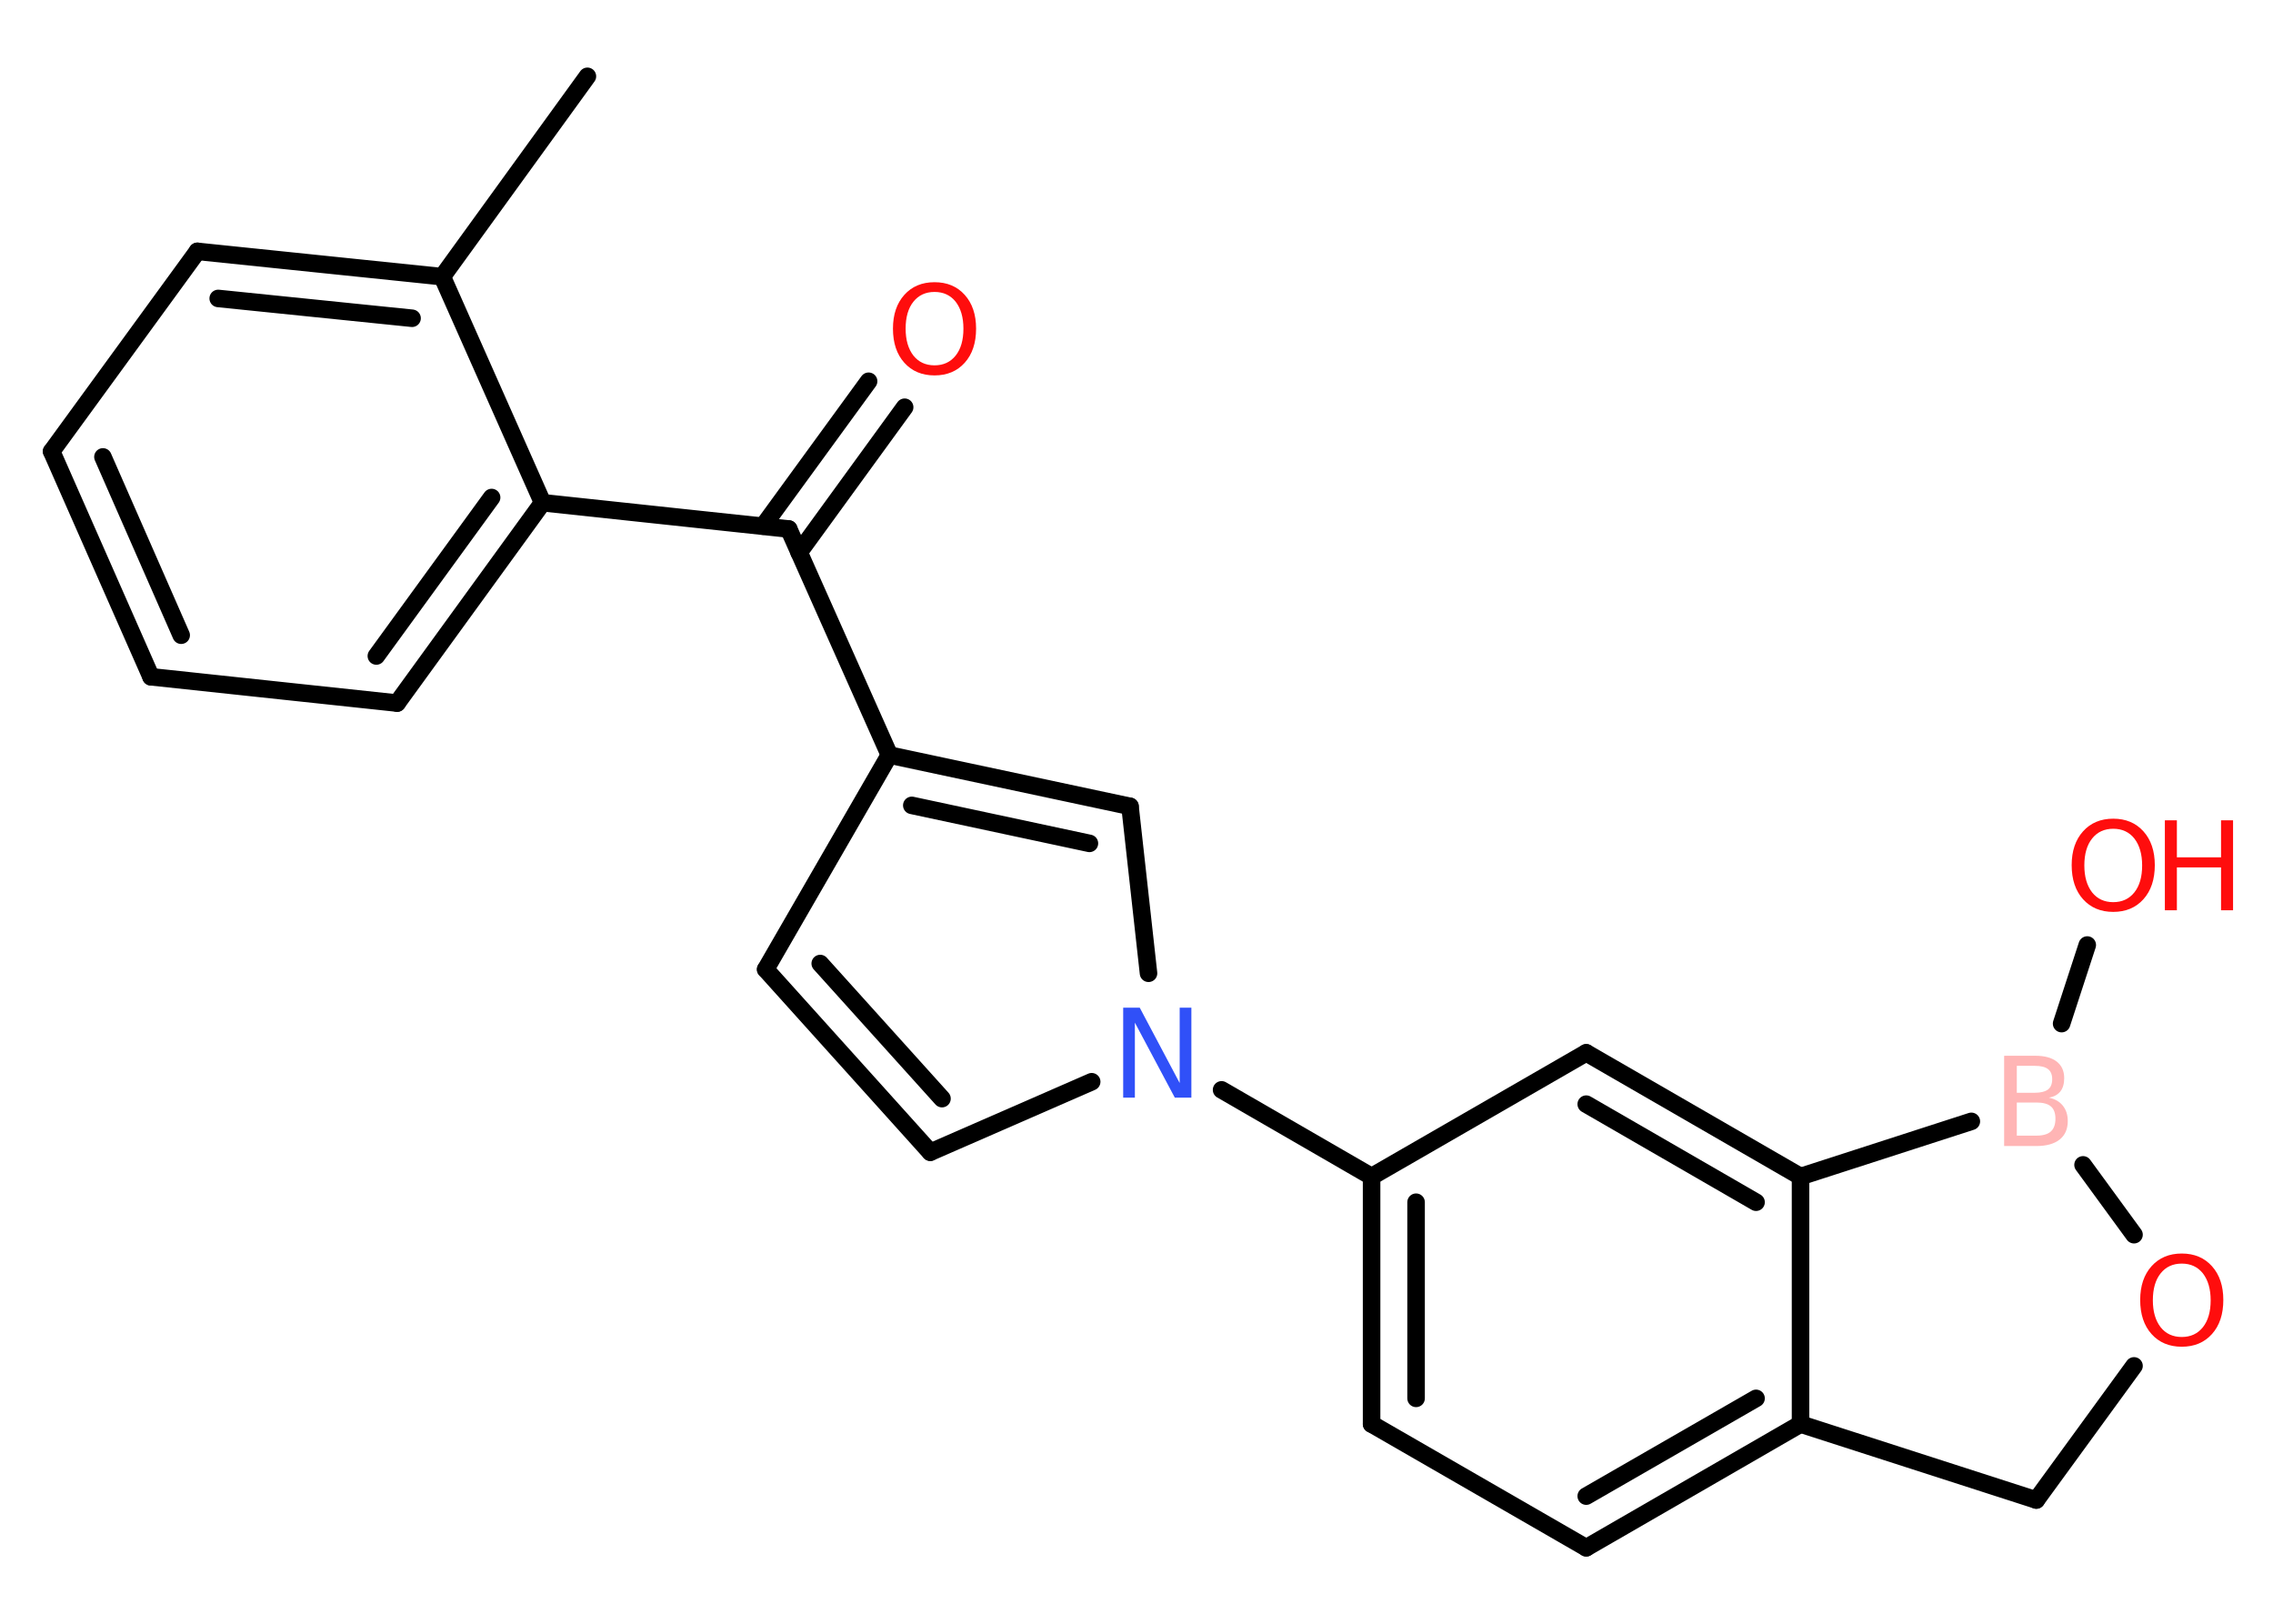 <?xml version='1.0' encoding='UTF-8'?>
<!DOCTYPE svg PUBLIC "-//W3C//DTD SVG 1.1//EN" "http://www.w3.org/Graphics/SVG/1.1/DTD/svg11.dtd">
<svg version='1.2' xmlns='http://www.w3.org/2000/svg' xmlns:xlink='http://www.w3.org/1999/xlink' width='70.0mm' height='50.0mm' viewBox='0 0 70.0 50.0'>
  <desc>Generated by the Chemistry Development Kit (http://github.com/cdk)</desc>
  <g stroke-linecap='round' stroke-linejoin='round' stroke='#000000' stroke-width='.54' fill='#FF0D0D'>
    <rect x='.0' y='.0' width='70.0' height='50.0' fill='#FFFFFF' stroke='none'/>
    <g id='mol1' class='mol'>
      <line id='mol1bnd1' class='bond' x1='18.09' y1='2.35' x2='13.62' y2='8.52'/>
      <g id='mol1bnd2' class='bond'>
        <line x1='13.62' y1='8.52' x2='6.08' y2='7.74'/>
        <line x1='12.69' y1='9.8' x2='6.72' y2='9.19'/>
      </g>
      <line id='mol1bnd3' class='bond' x1='6.08' y1='7.74' x2='1.59' y2='13.9'/>
      <g id='mol1bnd4' class='bond'>
        <line x1='1.59' y1='13.9' x2='4.65' y2='20.84'/>
        <line x1='3.17' y1='14.07' x2='5.58' y2='19.56'/>
      </g>
      <line id='mol1bnd5' class='bond' x1='4.65' y1='20.84' x2='12.23' y2='21.65'/>
      <g id='mol1bnd6' class='bond'>
        <line x1='12.23' y1='21.65' x2='16.71' y2='15.48'/>
        <line x1='11.59' y1='20.2' x2='15.14' y2='15.32'/>
      </g>
      <line id='mol1bnd7' class='bond' x1='13.62' y1='8.52' x2='16.71' y2='15.48'/>
      <line id='mol1bnd8' class='bond' x1='16.71' y1='15.48' x2='24.29' y2='16.29'/>
      <g id='mol1bnd9' class='bond'>
        <line x1='23.5' y1='16.2' x2='26.75' y2='11.74'/>
        <line x1='24.61' y1='17.01' x2='27.86' y2='12.54'/>
      </g>
      <line id='mol1bnd10' class='bond' x1='24.29' y1='16.29' x2='27.39' y2='23.25'/>
      <line id='mol1bnd11' class='bond' x1='27.39' y1='23.25' x2='23.58' y2='29.85'/>
      <g id='mol1bnd12' class='bond'>
        <line x1='23.58' y1='29.85' x2='28.65' y2='35.48'/>
        <line x1='25.26' y1='29.67' x2='29.01' y2='33.83'/>
      </g>
      <line id='mol1bnd13' class='bond' x1='28.65' y1='35.48' x2='33.62' y2='33.31'/>
      <line id='mol1bnd14' class='bond' x1='37.62' y1='33.56' x2='42.24' y2='36.23'/>
      <g id='mol1bnd15' class='bond'>
        <line x1='42.24' y1='36.23' x2='42.24' y2='43.85'/>
        <line x1='43.61' y1='37.02' x2='43.61' y2='43.06'/>
      </g>
      <line id='mol1bnd16' class='bond' x1='42.24' y1='43.85' x2='48.85' y2='47.66'/>
      <g id='mol1bnd17' class='bond'>
        <line x1='48.85' y1='47.66' x2='55.45' y2='43.85'/>
        <line x1='48.85' y1='46.07' x2='54.08' y2='43.06'/>
      </g>
      <line id='mol1bnd18' class='bond' x1='55.45' y1='43.85' x2='55.45' y2='36.23'/>
      <g id='mol1bnd19' class='bond'>
        <line x1='55.45' y1='36.23' x2='48.85' y2='32.42'/>
        <line x1='54.08' y1='37.02' x2='48.85' y2='34.0'/>
      </g>
      <line id='mol1bnd20' class='bond' x1='42.24' y1='36.23' x2='48.85' y2='32.42'/>
      <line id='mol1bnd21' class='bond' x1='55.45' y1='36.23' x2='60.71' y2='34.53'/>
      <line id='mol1bnd22' class='bond' x1='63.49' y1='31.52' x2='64.28' y2='29.1'/>
      <line id='mol1bnd23' class='bond' x1='64.15' y1='35.87' x2='65.72' y2='38.02'/>
      <line id='mol1bnd24' class='bond' x1='65.72' y1='42.06' x2='62.71' y2='46.19'/>
      <line id='mol1bnd25' class='bond' x1='55.45' y1='43.85' x2='62.71' y2='46.19'/>
      <line id='mol1bnd26' class='bond' x1='35.37' y1='29.97' x2='34.8' y2='24.83'/>
      <g id='mol1bnd27' class='bond'>
        <line x1='34.8' y1='24.83' x2='27.39' y2='23.25'/>
        <line x1='33.55' y1='25.97' x2='28.08' y2='24.8'/>
      </g>
      <path id='mol1atm9' class='atom' d='M28.78 8.99q-.41 .0 -.65 .3q-.24 .3 -.24 .83q.0 .52 .24 .83q.24 .3 .65 .3q.41 .0 .65 -.3q.24 -.3 .24 -.83q.0 -.52 -.24 -.83q-.24 -.3 -.65 -.3zM28.78 8.69q.58 .0 .93 .39q.35 .39 .35 1.04q.0 .66 -.35 1.05q-.35 .39 -.93 .39q-.58 .0 -.93 -.39q-.35 -.39 -.35 -1.05q.0 -.65 .35 -1.04q.35 -.39 .93 -.39z' stroke='none'/>
      <path id='mol1atm13' class='atom' d='M34.6 31.03h.5l1.23 2.32v-2.32h.36v2.77h-.51l-1.23 -2.31v2.31h-.36v-2.77z' stroke='none' fill='#3050F8'/>
      <path id='mol1atm20' class='atom' d='M62.11 33.95v1.02h.6q.31 .0 .45 -.13q.14 -.13 .14 -.39q.0 -.26 -.14 -.38q-.14 -.12 -.45 -.12h-.6zM62.11 32.82v.83h.55q.27 .0 .41 -.1q.13 -.1 .13 -.32q.0 -.21 -.13 -.31q-.13 -.1 -.41 -.1h-.55zM61.73 32.51h.95q.43 .0 .66 .18q.23 .18 .23 .51q.0 .26 -.12 .41q-.12 .15 -.35 .19q.28 .06 .43 .25q.15 .19 .15 .47q.0 .37 -.25 .57q-.25 .2 -.72 .2h-.99v-2.77z' stroke='none' fill='#FFB5B5'/>
      <g id='mol1atm21' class='atom'>
        <path d='M65.08 25.52q-.41 .0 -.65 .3q-.24 .3 -.24 .83q.0 .52 .24 .83q.24 .3 .65 .3q.41 .0 .65 -.3q.24 -.3 .24 -.83q.0 -.52 -.24 -.83q-.24 -.3 -.65 -.3zM65.08 25.21q.58 .0 .93 .39q.35 .39 .35 1.04q.0 .66 -.35 1.05q-.35 .39 -.93 .39q-.58 .0 -.93 -.39q-.35 -.39 -.35 -1.05q.0 -.65 .35 -1.04q.35 -.39 .93 -.39z' stroke='none'/>
        <path d='M66.67 25.26h.37v1.14h1.36v-1.14h.37v2.77h-.37v-1.32h-1.36v1.32h-.37v-2.77z' stroke='none'/>
      </g>
      <path id='mol1atm22' class='atom' d='M67.19 38.91q-.41 .0 -.65 .3q-.24 .3 -.24 .83q.0 .52 .24 .83q.24 .3 .65 .3q.41 .0 .65 -.3q.24 -.3 .24 -.83q.0 -.52 -.24 -.83q-.24 -.3 -.65 -.3zM67.19 38.6q.58 .0 .93 .39q.35 .39 .35 1.04q.0 .66 -.35 1.05q-.35 .39 -.93 .39q-.58 .0 -.93 -.39q-.35 -.39 -.35 -1.05q.0 -.65 .35 -1.04q.35 -.39 .93 -.39z' stroke='none'/>
    </g>
  </g>
</svg>
